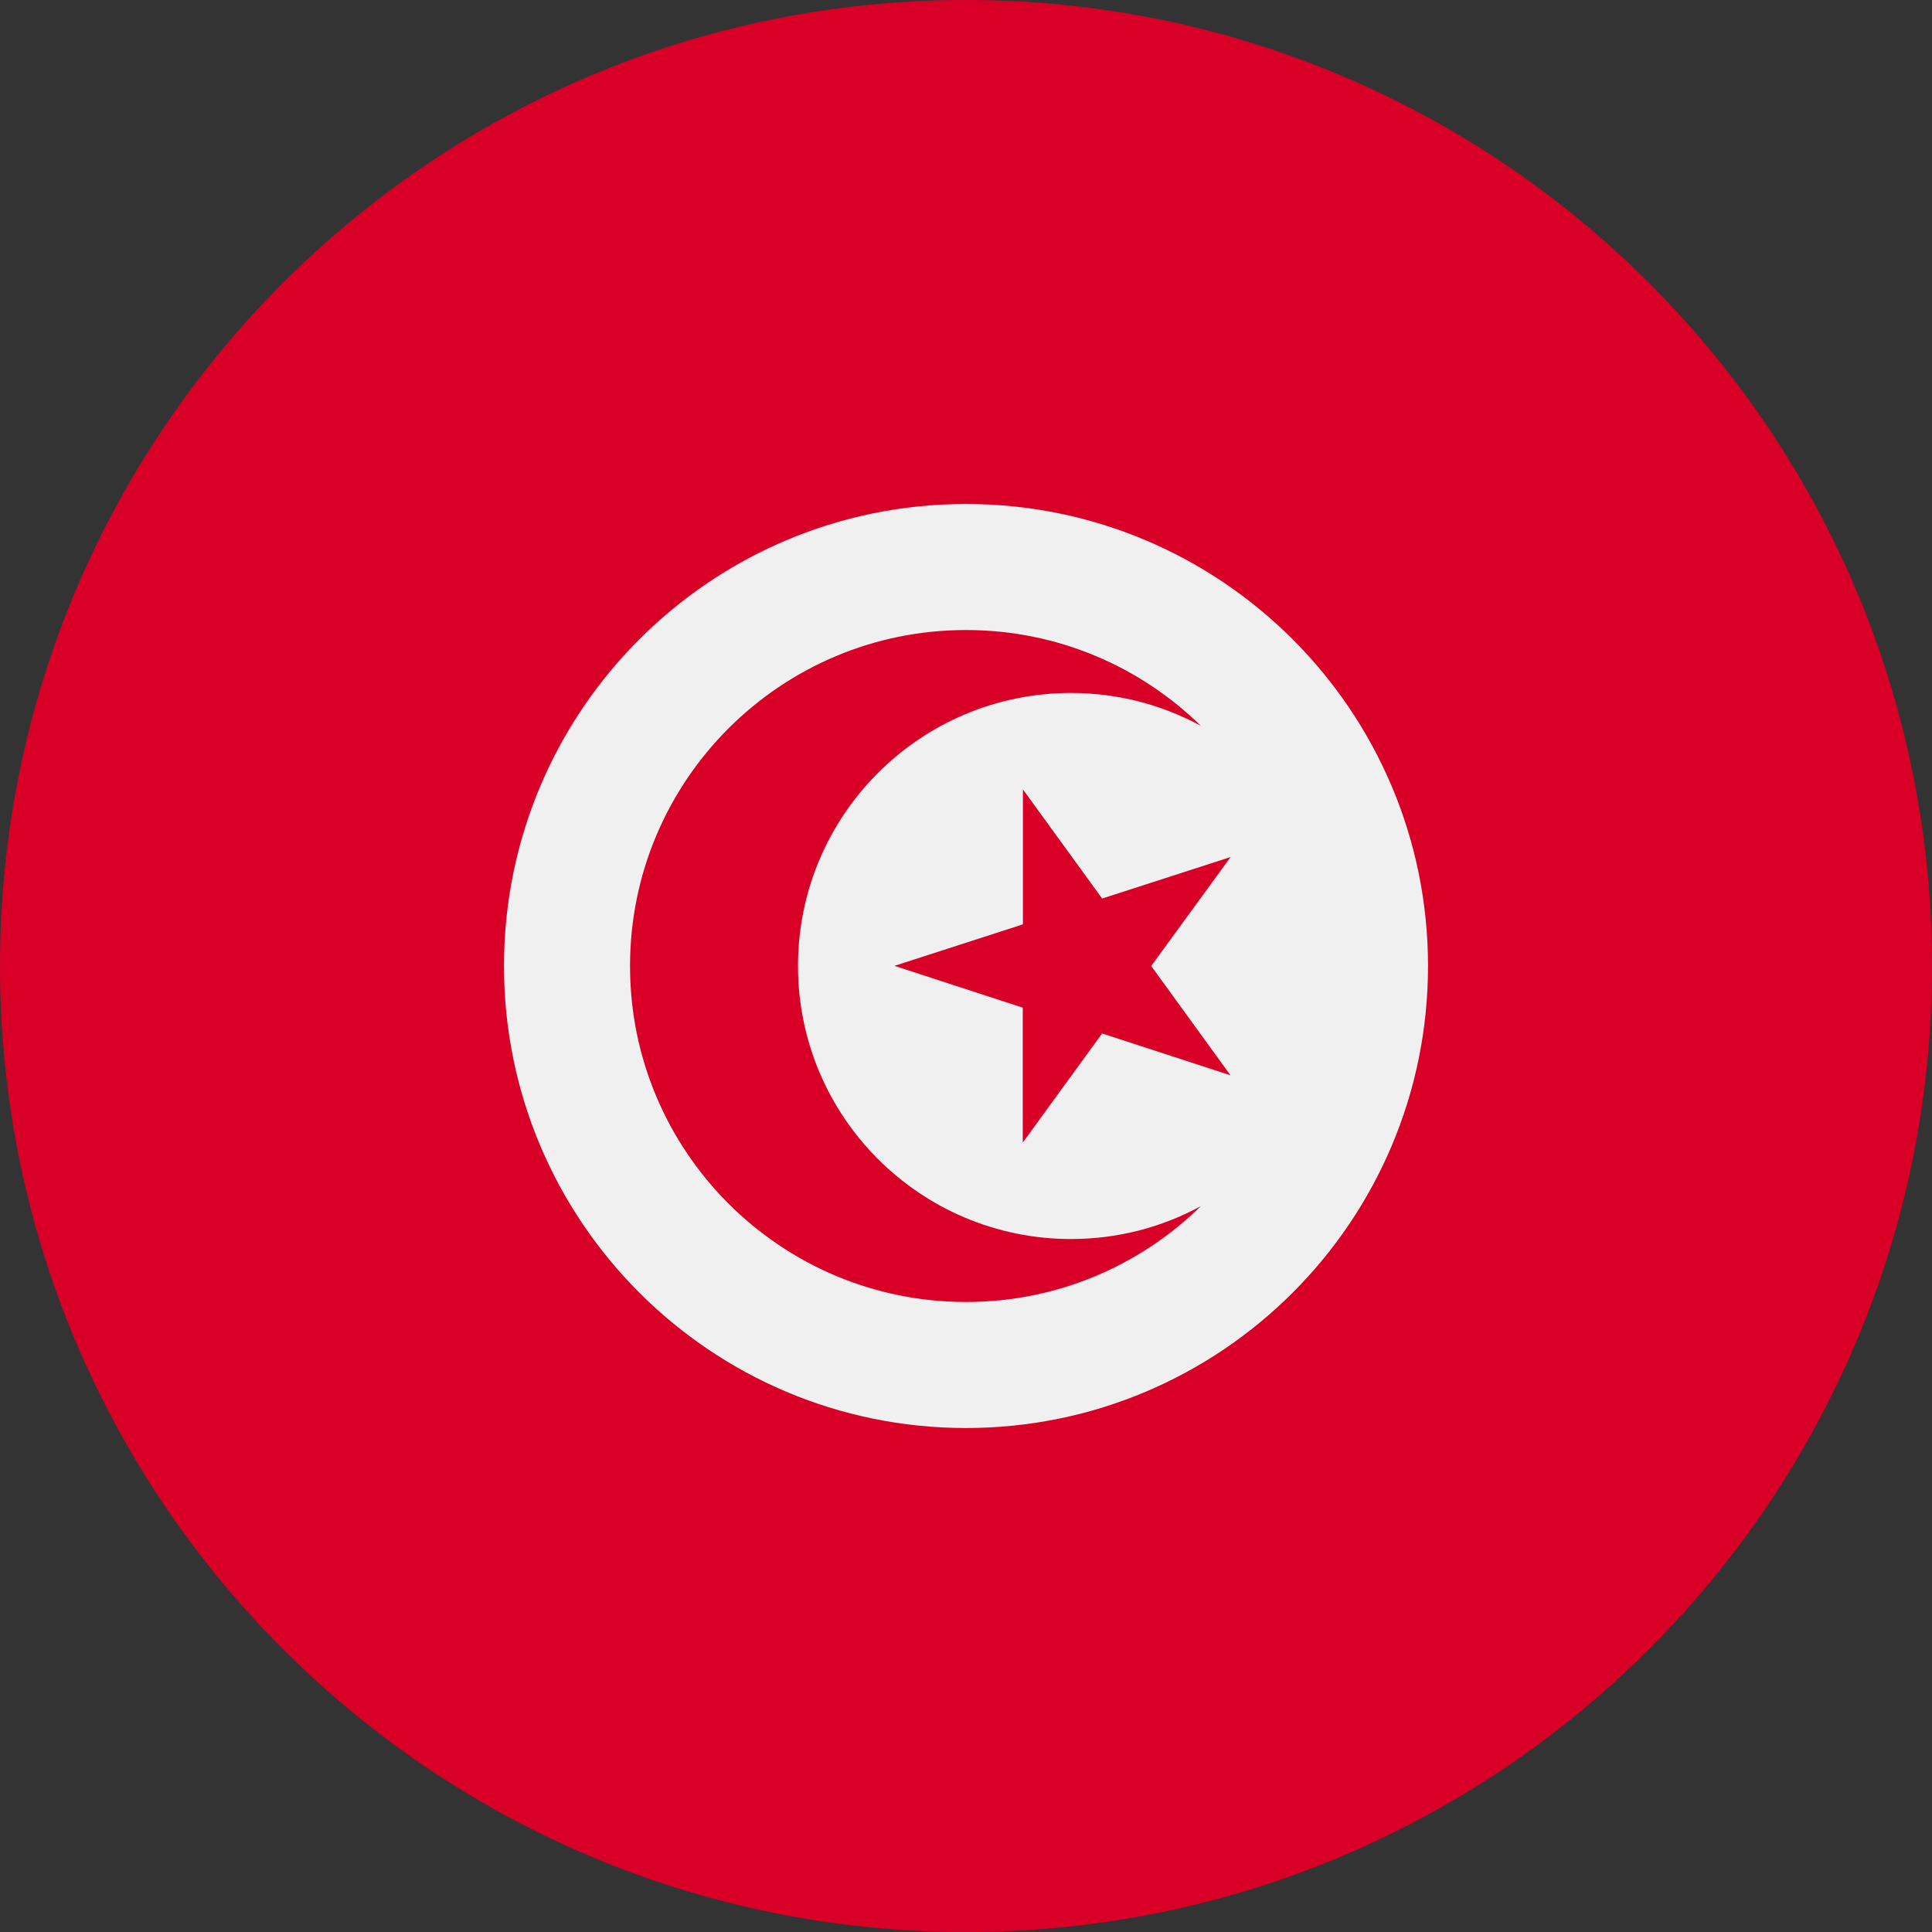 <?xml version="1.0" encoding="UTF-8"?>
<svg xmlns="http://www.w3.org/2000/svg" xmlns:xlink="http://www.w3.org/1999/xlink" width="50px" height="50px" viewBox="0 0 50 50" version="1.1">
<rect x="0" y="0" width="50" height="50" fill="#333333" stroke="none"/>
<g id="surface1">
<path style=" stroke:none;fill-rule:nonzero;fill:rgb(84.706%,0%,15.294%);fill-opacity:1;" d="M 25 50 C 38.809 50 50 38.809 50 25 C 50 11.191 38.809 0 25 0 C 11.191 0 0 11.191 0 25 C 0 38.809 11.191 50 25 50 Z M 25 50 "/>
<path style=" stroke:none;fill-rule:nonzero;fill:rgb(94.118%,94.118%,94.118%);fill-opacity:1;" d="M 25 36.957 C 31.602 36.957 36.957 31.602 36.957 25 C 36.957 18.398 31.602 13.043 25 13.043 C 18.398 13.043 13.043 18.398 13.043 25 C 13.043 31.602 18.398 36.957 25 36.957 Z M 25 36.957 "/>
<path style=" stroke:none;fill-rule:nonzero;fill:rgb(84.706%,0%,15.294%);fill-opacity:1;" d="M 26.473 20.43 L 28.523 23.254 L 31.848 22.18 L 29.793 25 L 31.844 27.828 L 28.523 26.746 L 26.469 29.57 L 26.469 26.078 L 23.148 24.996 L 26.473 23.922 Z M 26.473 20.43 "/>
<path style=" stroke:none;fill-rule:nonzero;fill:rgb(84.706%,0%,15.294%);fill-opacity:1;" d="M 27.719 32.066 C 23.816 32.066 20.652 28.902 20.652 25 C 20.652 21.098 23.816 17.934 27.719 17.934 C 28.934 17.934 30.078 18.242 31.078 18.785 C 29.512 17.25 27.367 16.305 25 16.305 C 20.199 16.305 16.305 20.199 16.305 25 C 16.305 29.801 20.199 33.695 25 33.695 C 27.367 33.695 29.512 32.75 31.078 31.215 C 30.078 31.758 28.934 32.066 27.719 32.066 Z M 27.719 32.066 "/>
</g>
</svg>

